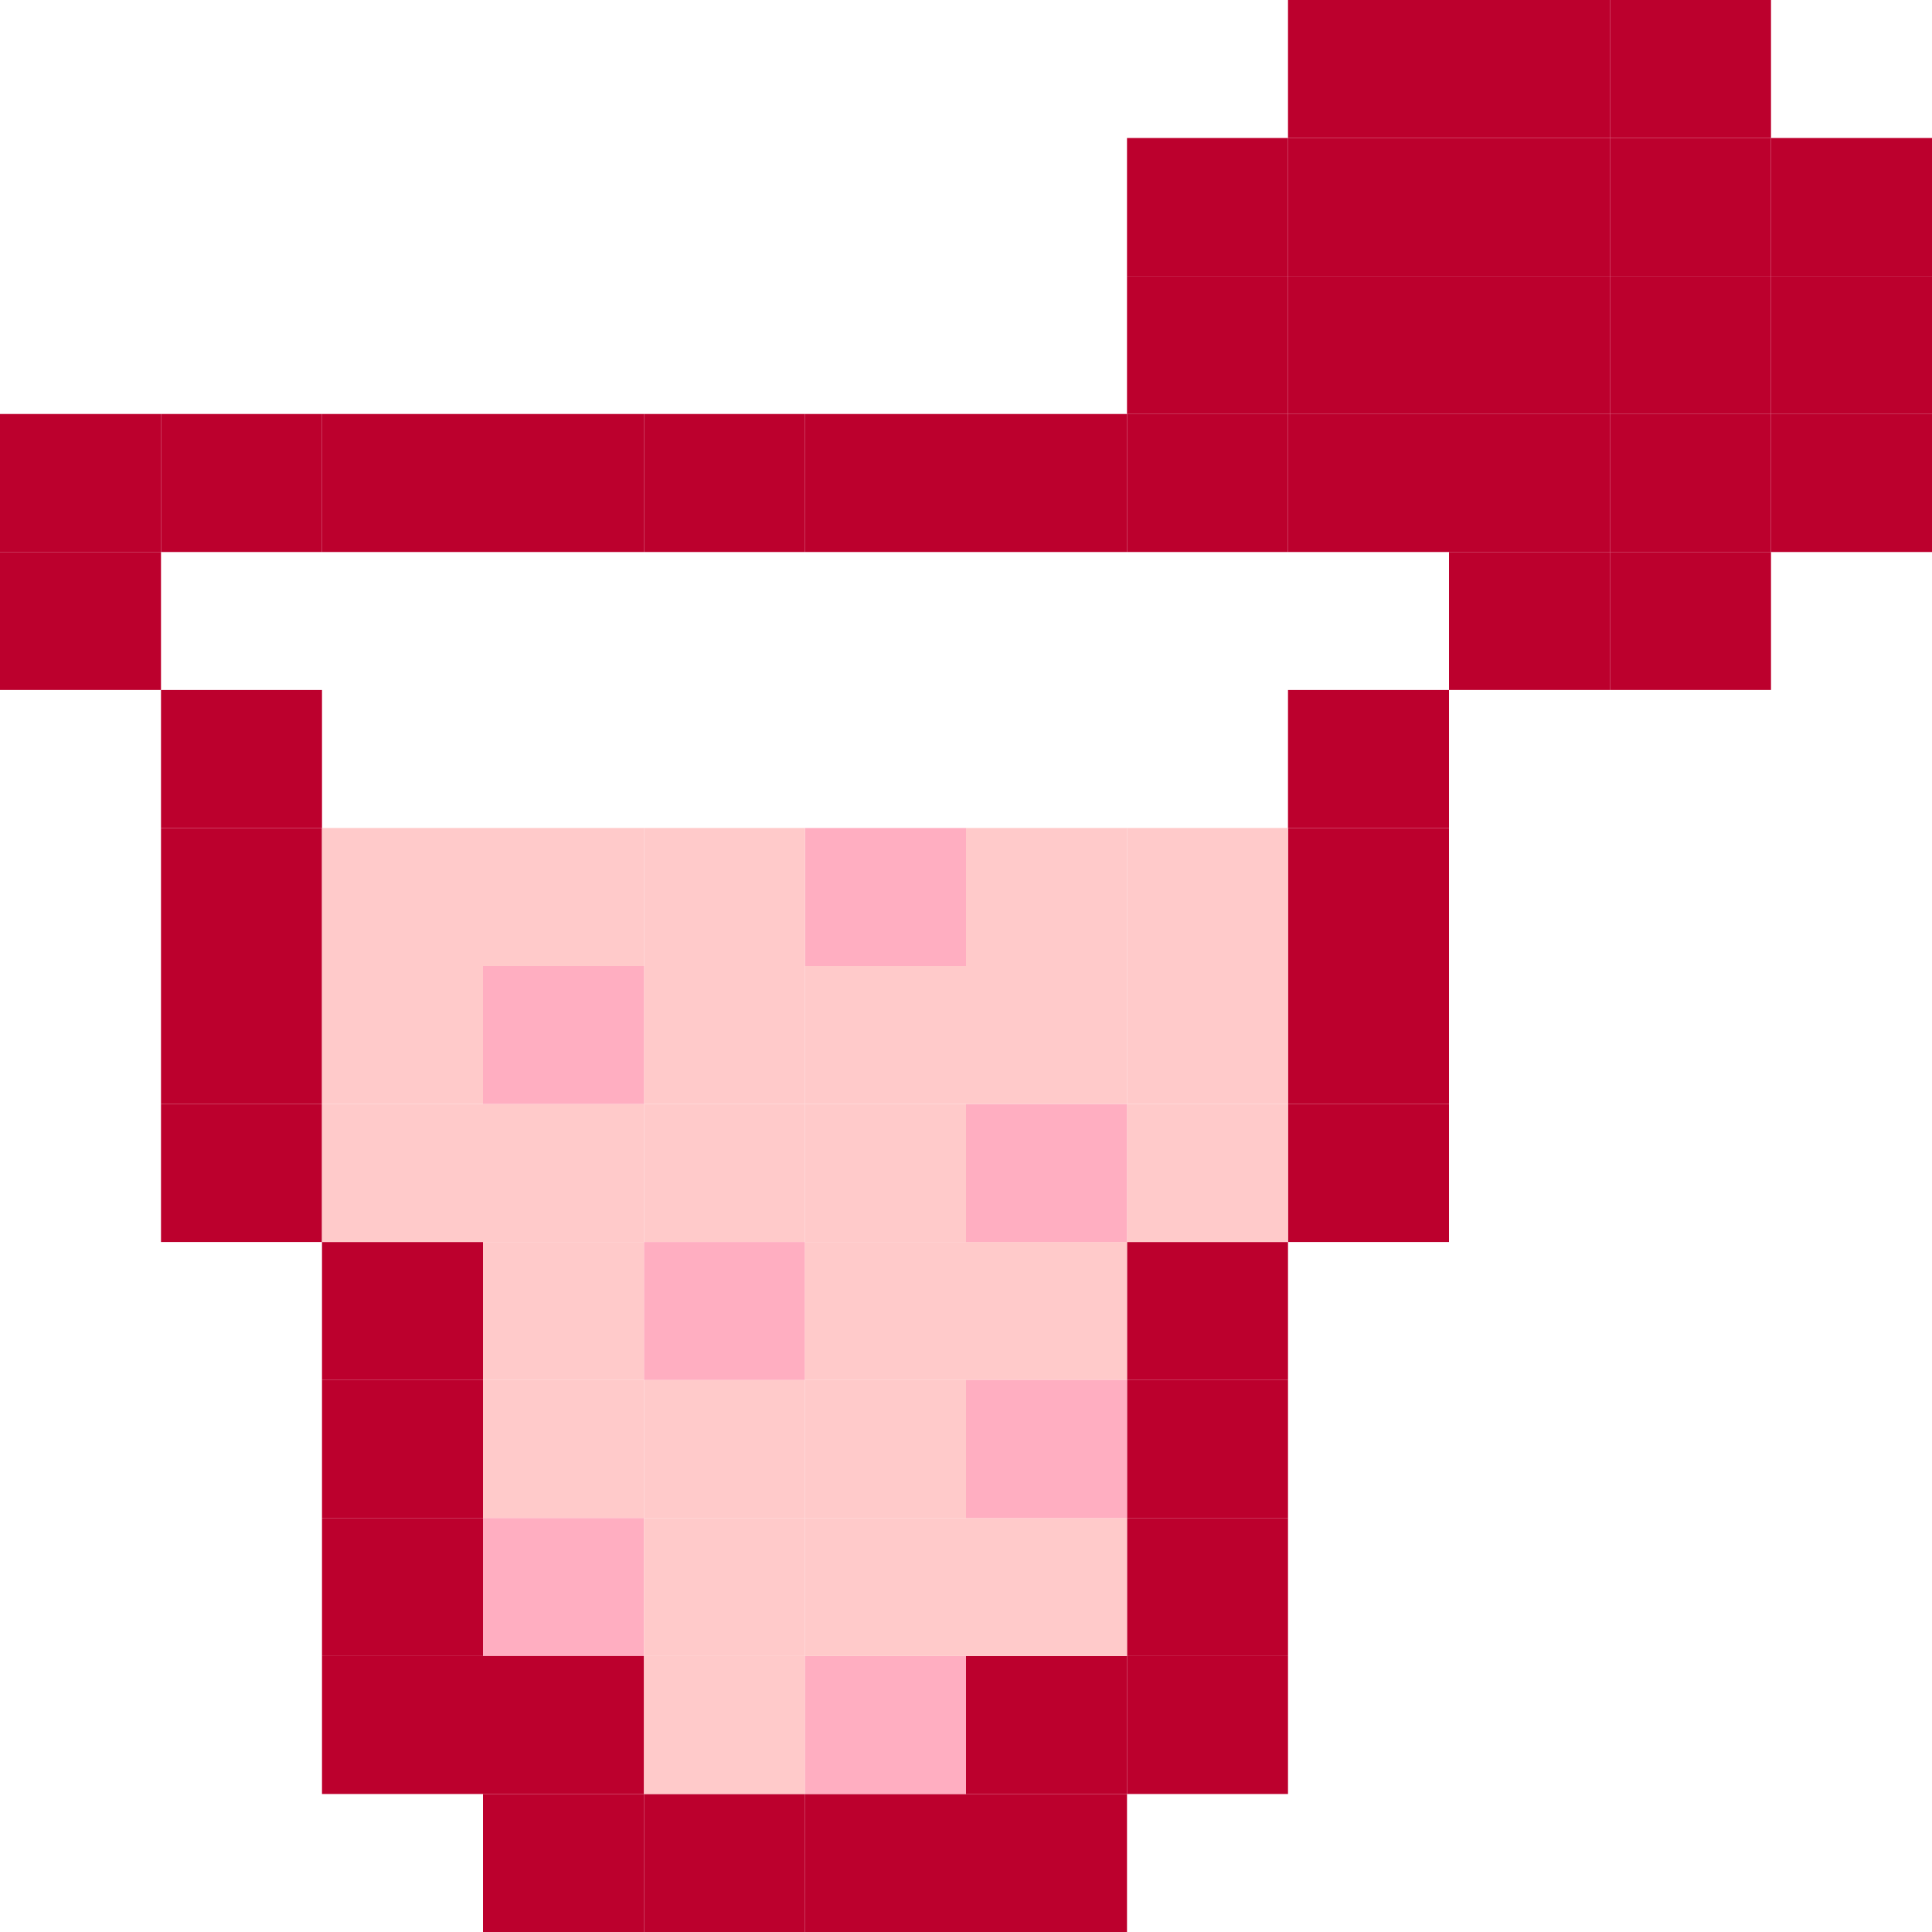 <svg width="60" height="60" viewBox="0 0 60 60" fill="none" xmlns="http://www.w3.org/2000/svg">
<path d="M20 55.714H15V60H20V55.714Z" fill="#BC002D"/>
<path d="M25 55.714H20V60H25V55.714Z" fill="#BC002D"/>
<path d="M30 55.714H25V60H30V55.714Z" fill="#BC002D"/>
<path d="M35 55.714H30V60H35V55.714Z" fill="#BC002D"/>
<path d="M15 51.429H10V55.714H15V51.429Z" fill="#BC002D"/>
<path d="M15 47.143H10V51.429H15V47.143Z" fill="#BC002D"/>
<path d="M15 42.857H10V47.143H15V42.857Z" fill="#BC002D"/>
<path d="M15 38.571H10V42.857H15V38.571Z" fill="#BC002D"/>
<path d="M40 51.429H35V55.714H40V51.429Z" fill="#BC002D"/>
<path d="M40 47.143H35V51.429H40V47.143Z" fill="#BC002D"/>
<path d="M40 42.857H35V47.143H40V42.857Z" fill="#BC002D"/>
<path d="M40 38.571H35V42.857H40V38.571Z" fill="#BC002D"/>
<path d="M10 34.286H5V38.571H10V34.286Z" fill="#BC002D"/>
<path d="M10 30H5V34.286H10V30Z" fill="#BC002D"/>
<path d="M10 25.714H5V30H10V25.714Z" fill="#BC002D"/>
<path d="M10 21.429H5V25.714H10V21.429Z" fill="#BC002D"/>
<path d="M45 34.286H40V38.571H45V34.286Z" fill="#BC002D"/>
<path d="M45 30H40V34.286H45V30Z" fill="#BC002D"/>
<path d="M45 25.714H40V30H45V25.714Z" fill="#BC002D"/>
<path d="M45 21.429H40V25.714H45V21.429Z" fill="#BC002D"/>
<path d="M5 17.143H0V21.428H5V17.143Z" fill="#BC002D"/>
<path d="M5 12.857H0V17.143H5V12.857Z" fill="#BC002D"/>
<path d="M10 12.857H5V17.143H10V12.857Z" fill="#BC002D"/>
<path d="M15 12.857H10V17.143H15V12.857Z" fill="#BC002D"/>
<path d="M20 12.857H15V17.143H20V12.857Z" fill="#BC002D"/>
<path d="M25 12.857H20V17.143H25V12.857Z" fill="#BC002D"/>
<path d="M30 12.857H25V17.143H30V12.857Z" fill="#BC002D"/>
<path d="M35 12.857H30V17.143H35V12.857Z" fill="#BC002D"/>
<path d="M40 12.857H35V17.143H40V12.857Z" fill="#BC002D"/>
<path d="M45 12.857H40V17.143H45V12.857Z" fill="#BC002D"/>
<path d="M50 12.857H45V17.143H50V12.857Z" fill="#BC002D"/>
<path d="M50 17.143H45V21.428H50V17.143Z" fill="#BC002D"/>
<path d="M40 25.714H35V30H40V25.714Z" fill="#FFCACA"/>
<path d="M35 25.714H30V30H35V25.714Z" fill="#FFCACA"/>
<path d="M30 25.714H25V30H30V25.714Z" fill="#FFAEC1"/>
<path d="M25 25.714H20V30H25V25.714Z" fill="#FFCACA"/>
<path d="M20 25.714H15V30H20V25.714Z" fill="#FFCACA"/>
<path d="M15 25.714H10V30H15V25.714Z" fill="#FFCACA"/>
<path d="M15 30H10V34.286H15V30Z" fill="#FFCACA"/>
<path d="M15 34.286H10V38.571H15V34.286Z" fill="#FFCACA"/>
<path d="M20 34.286H15V38.571H20V34.286Z" fill="#FFCACA"/>
<path d="M25 34.286H20V38.571H25V34.286Z" fill="#FFCACA"/>
<path d="M30 34.286H25V38.571H30V34.286Z" fill="#FFCACA"/>
<path d="M35 38.571H30V42.857H35V38.571Z" fill="#FFCACA"/>
<path d="M40 34.286H35V38.571H40V34.286Z" fill="#FFCACA"/>
<path d="M35 34.286H30V38.571H35V34.286Z" fill="#FFAEC1"/>
<path d="M35 30H30V34.286H35V30Z" fill="#FFCACA"/>
<path d="M40 30H35V34.286H40V30Z" fill="#FFCACA"/>
<path d="M30 30H25V34.286H30V30Z" fill="#FFCACA"/>
<path d="M25 30H20V34.286H25V30Z" fill="#FFCACA"/>
<path d="M20 30H15V34.286H20V30Z" fill="#FFAEC1"/>
<path d="M20 38.571H15V42.857H20V38.571Z" fill="#FFCACA"/>
<path d="M20 42.857H15V47.143H20V42.857Z" fill="#FFCACA"/>
<path d="M20 47.143H15V51.429H20V47.143Z" fill="#FFAEC1"/>
<path d="M20 51.429H15V55.714H20V51.429Z" fill="#BC002D"/>
<path d="M25 51.429H20V55.714H25V51.429Z" fill="#FFCACA"/>
<path d="M30 51.429H25V55.714H30V51.429Z" fill="#FFAEC1"/>
<path d="M35 51.429H30V55.714H35V51.429Z" fill="#BC002D"/>
<path d="M35 47.143H30V51.429H35V47.143Z" fill="#FFCACA"/>
<path d="M35 42.857H30V47.143H35V42.857Z" fill="#FFAEC1"/>
<path d="M30 42.857H25V47.143H30V42.857Z" fill="#FFCACA"/>
<path d="M25 42.857H20V47.143H25V42.857Z" fill="#FFCACA"/>
<path d="M25 38.571H20V42.857H25V38.571Z" fill="#FFAEC1"/>
<path d="M30 38.571H25V42.857H30V38.571Z" fill="#FFCACA"/>
<path d="M30 47.143H25V51.429H30V47.143Z" fill="#FFCACA"/>
<path d="M25 47.143H20V51.429H25V47.143Z" fill="#FFCACA"/>
<path d="M40 8.571H35V12.857H40V8.571Z" fill="#BC002D"/>
<path d="M40 4.286H35V8.571H40V4.286Z" fill="#BC002D"/>
<path d="M45 8.571H40V12.857H45V8.571Z" fill="#BC002D"/>
<path d="M45 4.286H40V8.571H45V4.286Z" fill="#BC002D"/>
<path d="M50 4.286H45V8.571H50V4.286Z" fill="#BC002D"/>
<path d="M55 4.286H50V8.571H55V4.286Z" fill="#BC002D"/>
<path d="M55 8.571H50V12.857H55V8.571Z" fill="#BC002D"/>
<path d="M50 8.571H45V12.857H50V8.571Z" fill="#BC002D"/>
<path d="M55 12.857H50V17.143H55V12.857Z" fill="#BC002D"/>
<path d="M45 0H40V4.286H45V0Z" fill="#BC002D"/>
<path d="M50 0H45V4.286H50V0Z" fill="#BC002D"/>
<path d="M55 0H50V4.286H55V0Z" fill="#BC002D"/>
<path d="M60 4.286H55V8.571H60V4.286Z" fill="#BC002D"/>
<path d="M60 8.571H55V12.857H60V8.571Z" fill="#BC002D"/>
<path d="M60 12.857H55V17.143H60V12.857Z" fill="#BC002D"/>
<path d="M55 17.143H50V21.428H55V17.143Z" fill="#BC002D"/>
</svg>
